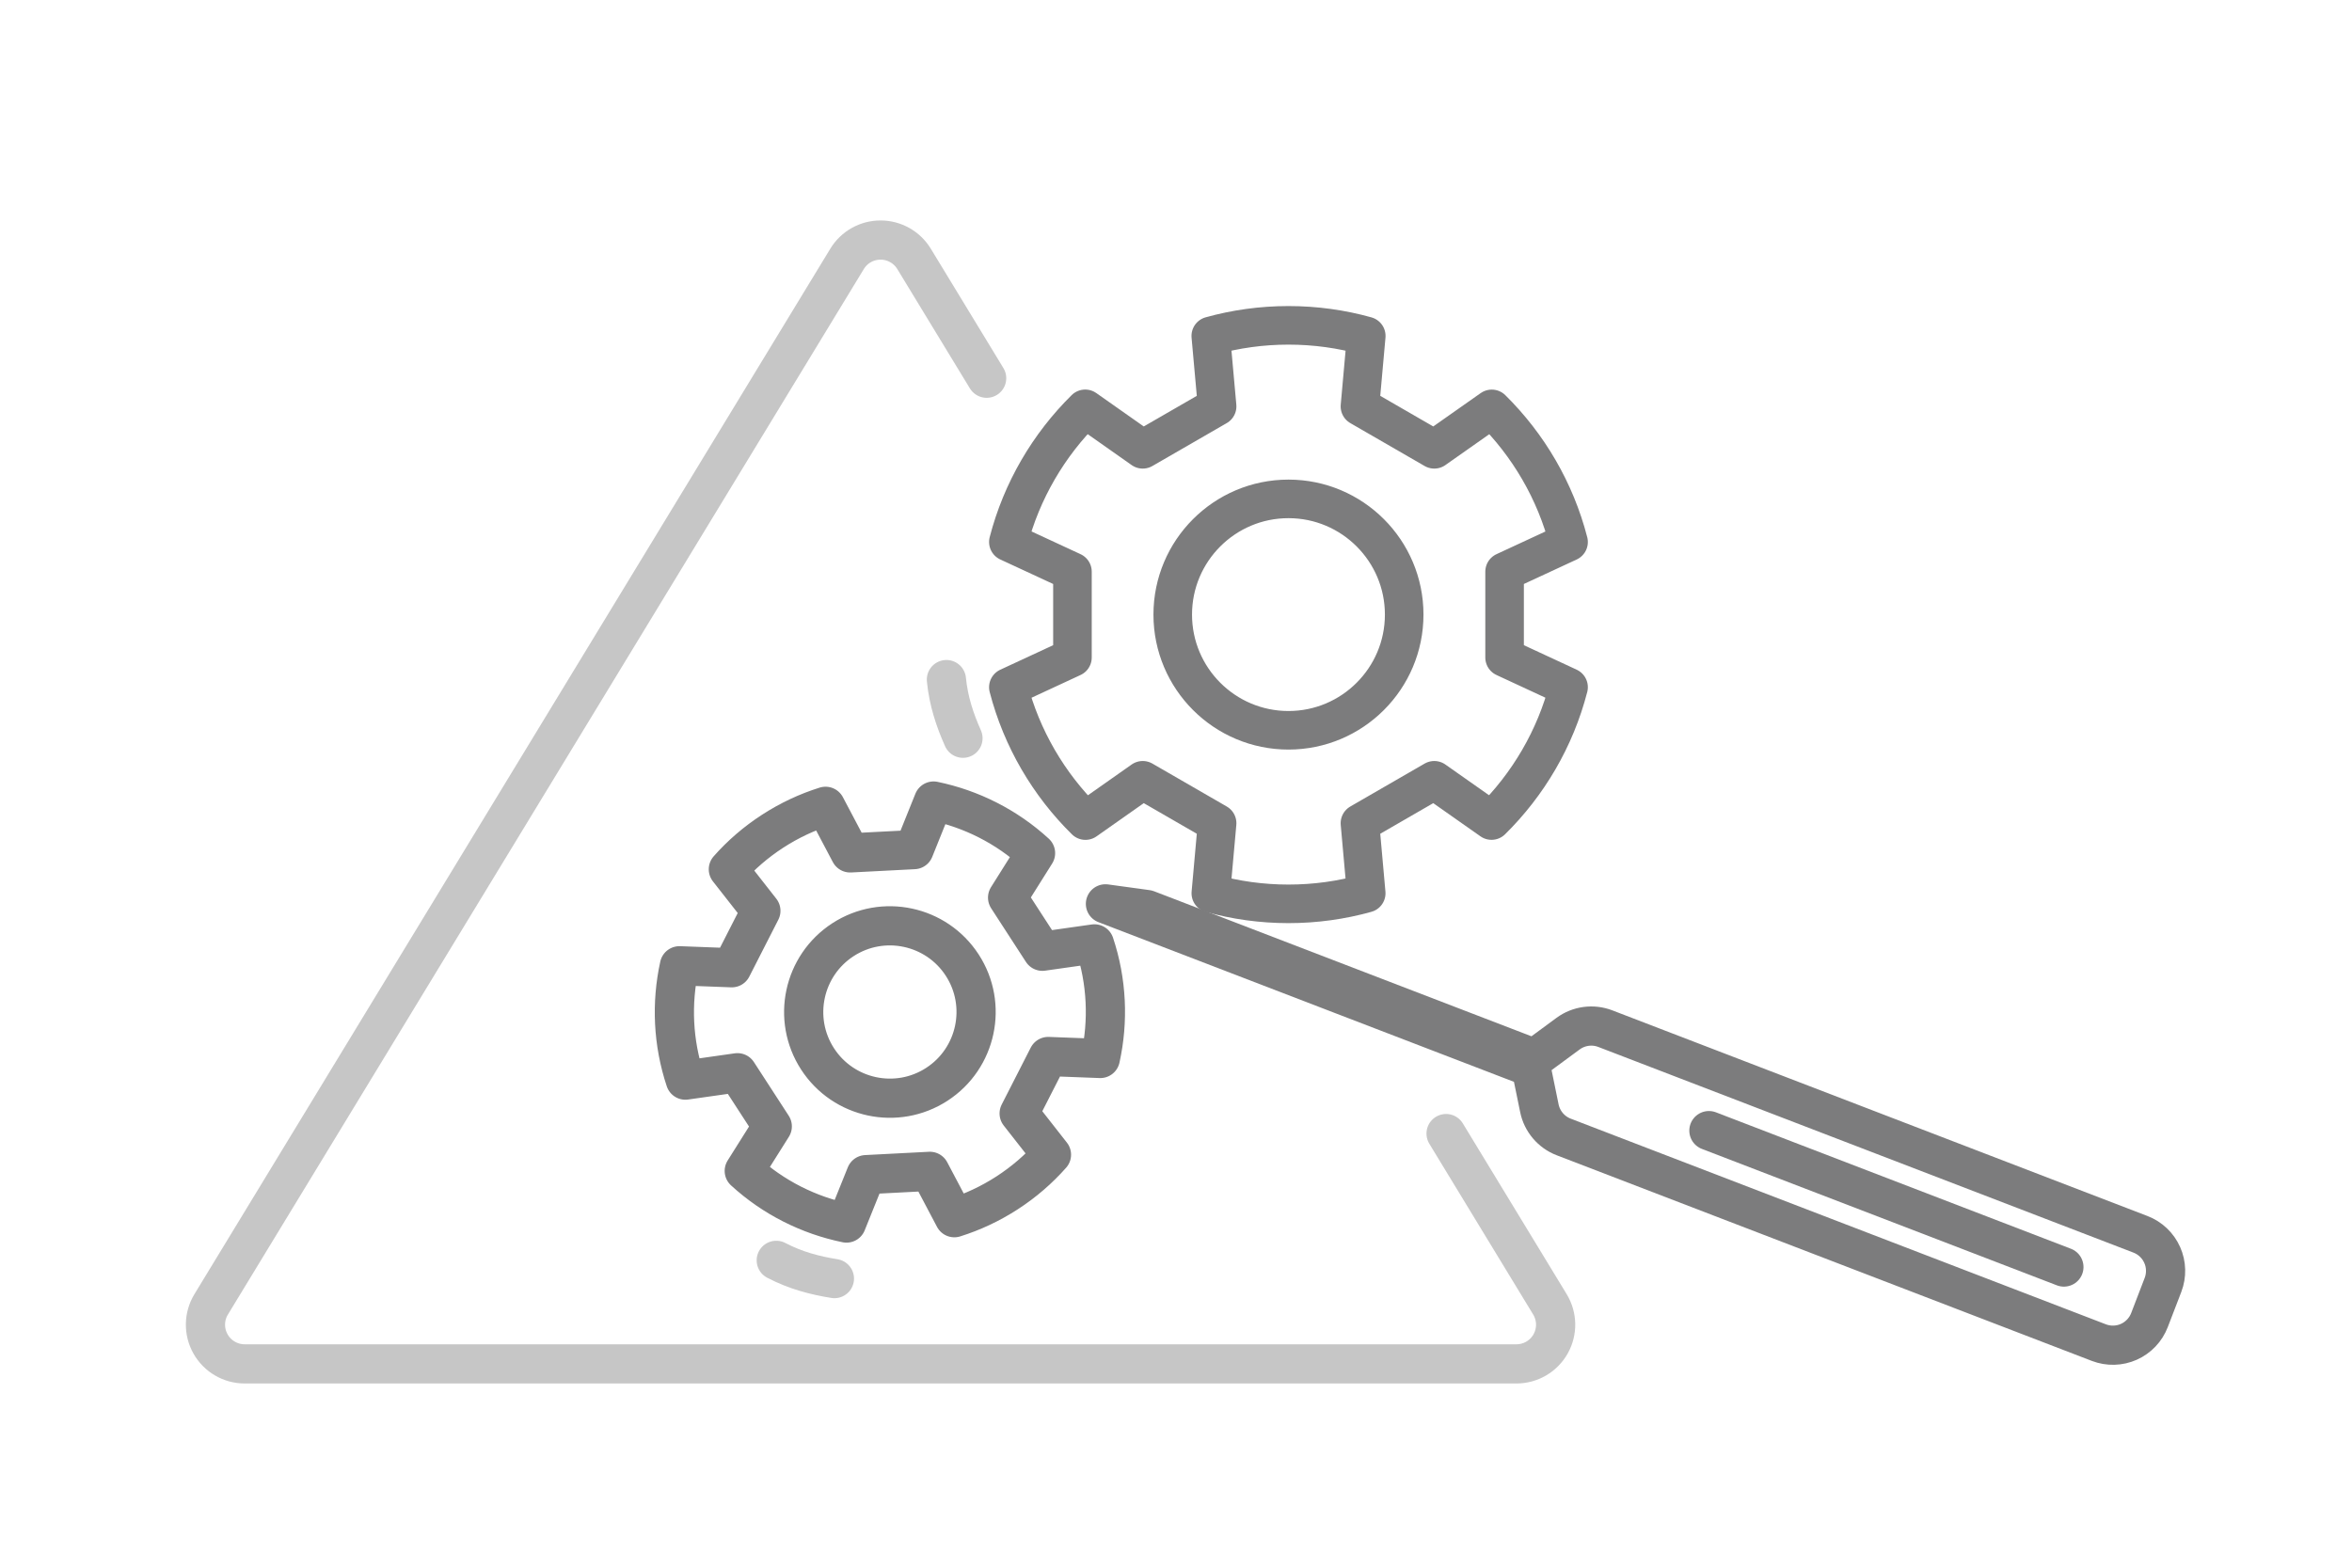 <?xml version="1.0" encoding="UTF-8" standalone="no"?><!DOCTYPE svg PUBLIC "-//W3C//DTD SVG 1.1//EN" "http://www.w3.org/Graphics/SVG/1.1/DTD/svg11.dtd"><svg width="100%" height="100%" viewBox="0 0 150 100" version="1.1" xmlns="http://www.w3.org/2000/svg" xmlns:xlink="http://www.w3.org/1999/xlink" xml:space="preserve" xmlns:serif="http://www.serif.com/" style="fill-rule:evenodd;clip-rule:evenodd;stroke-linecap:round;stroke-linejoin:round;stroke-miterlimit:1;"><g><path d="M62.924,24.126c0,0 -2.648,-4.353 -4.63,-7.613c-0.454,-0.746 -1.264,-1.201 -2.136,-1.201c-0.873,0 -1.683,0.455 -2.136,1.201c-7.525,12.373 -32.764,53.877 -40.554,66.688c-0.47,0.772 -0.486,1.737 -0.043,2.524c0.442,0.788 1.276,1.275 2.179,1.275c15.317,0 65.79,0 81.107,0c0.904,0 1.737,-0.487 2.18,-1.275c0.442,-0.787 0.426,-1.752 -0.044,-2.524c-2.647,-4.353 -6.623,-10.892 -6.623,-10.892" style="fill:none;stroke:#c6c6c6;stroke-width:2.5px;"/><path d="M77.218,21.427c1.577,-0.439 3.239,-0.674 4.955,-0.674c1.718,0 3.382,0.235 4.961,0.676l-0.403,4.494l4.741,2.738l3.666,-2.579c2.332,2.303 4.053,5.222 4.898,8.492l-4.08,1.892l0,5.475l4.08,1.893c-0.847,3.277 -2.574,6.202 -4.913,8.507l-3.651,-2.568l-4.741,2.738l0.4,4.468c-1.578,0.44 -3.241,0.676 -4.958,0.676c-1.715,0 -3.376,-0.235 -4.952,-0.674l0.401,-4.47l-4.743,-2.738l-3.654,2.571c-2.339,-2.305 -4.067,-5.231 -4.916,-8.507l4.087,-1.896l0,-5.475l-4.087,-1.895c0.847,-3.27 2.569,-6.189 4.901,-8.492l3.669,2.582l4.743,-2.738l-0.404,-4.496Zm4.955,10.396c4.073,0 7.38,3.307 7.38,7.381c0,4.073 -3.307,7.38 -7.38,7.38c-4.074,0 -7.381,-3.307 -7.381,-7.38c0,-4.074 3.307,-7.381 7.381,-7.381Z" style="fill:none;stroke:#7c7c7d;stroke-width:2.46px;stroke-miterlimit:1.5;"/><path d="M46.451,55.451c0.807,-0.914 1.751,-1.734 2.824,-2.429c1.074,-0.697 2.209,-1.224 3.375,-1.589l1.569,2.972l4.074,-0.21l1.246,-3.098c2.391,0.495 4.65,1.622 6.504,3.323l-1.783,2.837l2.219,3.422l3.318,-0.471c0.798,2.392 0.904,4.92 0.376,7.31l-3.322,-0.126l-1.854,3.633l2.061,2.631c-0.808,0.915 -1.752,1.736 -2.826,2.432c-1.072,0.695 -2.205,1.222 -3.368,1.587l-1.561,-2.957l-4.074,0.211l-1.243,3.087c-2.396,-0.492 -4.662,-1.62 -6.521,-3.325l1.787,-2.841l-2.22,-3.422l-3.322,0.472c-0.796,-2.387 -0.903,-4.91 -0.379,-7.295l3.34,0.126l1.854,-3.633l-2.074,-2.647Zm7.311,4.49c2.546,-1.651 5.954,-0.924 7.605,1.622c1.651,2.546 0.924,5.954 -1.622,7.605c-2.546,1.651 -5.954,0.925 -7.605,-1.622c-1.651,-2.546 -0.924,-5.953 1.622,-7.605Z" style="fill:none;stroke:#7c7c7d;stroke-width:2.5px;stroke-miterlimit:1.5;"/><g><path d="M137.836,82.251c0,0 -0.365,0.949 -0.752,1.954c-0.237,0.619 -0.711,1.118 -1.317,1.388c-0.606,0.269 -1.294,0.287 -1.913,0.049c-7.159,-2.752 -28.656,-11.015 -34.127,-13.117c-0.796,-0.306 -1.381,-0.997 -1.552,-1.832c-0.235,-1.145 -0.534,-2.606 -0.534,-2.606l-27.141,-10.432l2.653,0.364l24.707,9.496c0,0 1.202,-0.884 2.142,-1.577c0.687,-0.506 1.584,-0.627 2.38,-0.321c5.471,2.103 26.968,10.366 34.127,13.118c0.619,0.238 1.118,0.712 1.387,1.317c0.27,0.606 0.287,1.294 0.049,1.913c-0.386,1.005 -0.751,1.955 -0.751,1.955" style="fill:none;stroke:#7c7c7d;stroke-width:2.5px;"/><path d="M108.987,72.12l22.639,8.702" style="fill:none;stroke:#7c7c7d;stroke-width:2.5px;"/></g></g><path d="M60.358,43.349c0.138,1.404 0.551,2.607 1.056,3.742" style="fill:none;stroke:#c6c6c6;stroke-width:2.5px;"/><path d="M49.506,80.395c1.25,0.653 2.482,0.966 3.709,1.164" style="fill:none;stroke:#c6c6c6;stroke-width:2.5px;"/></svg>